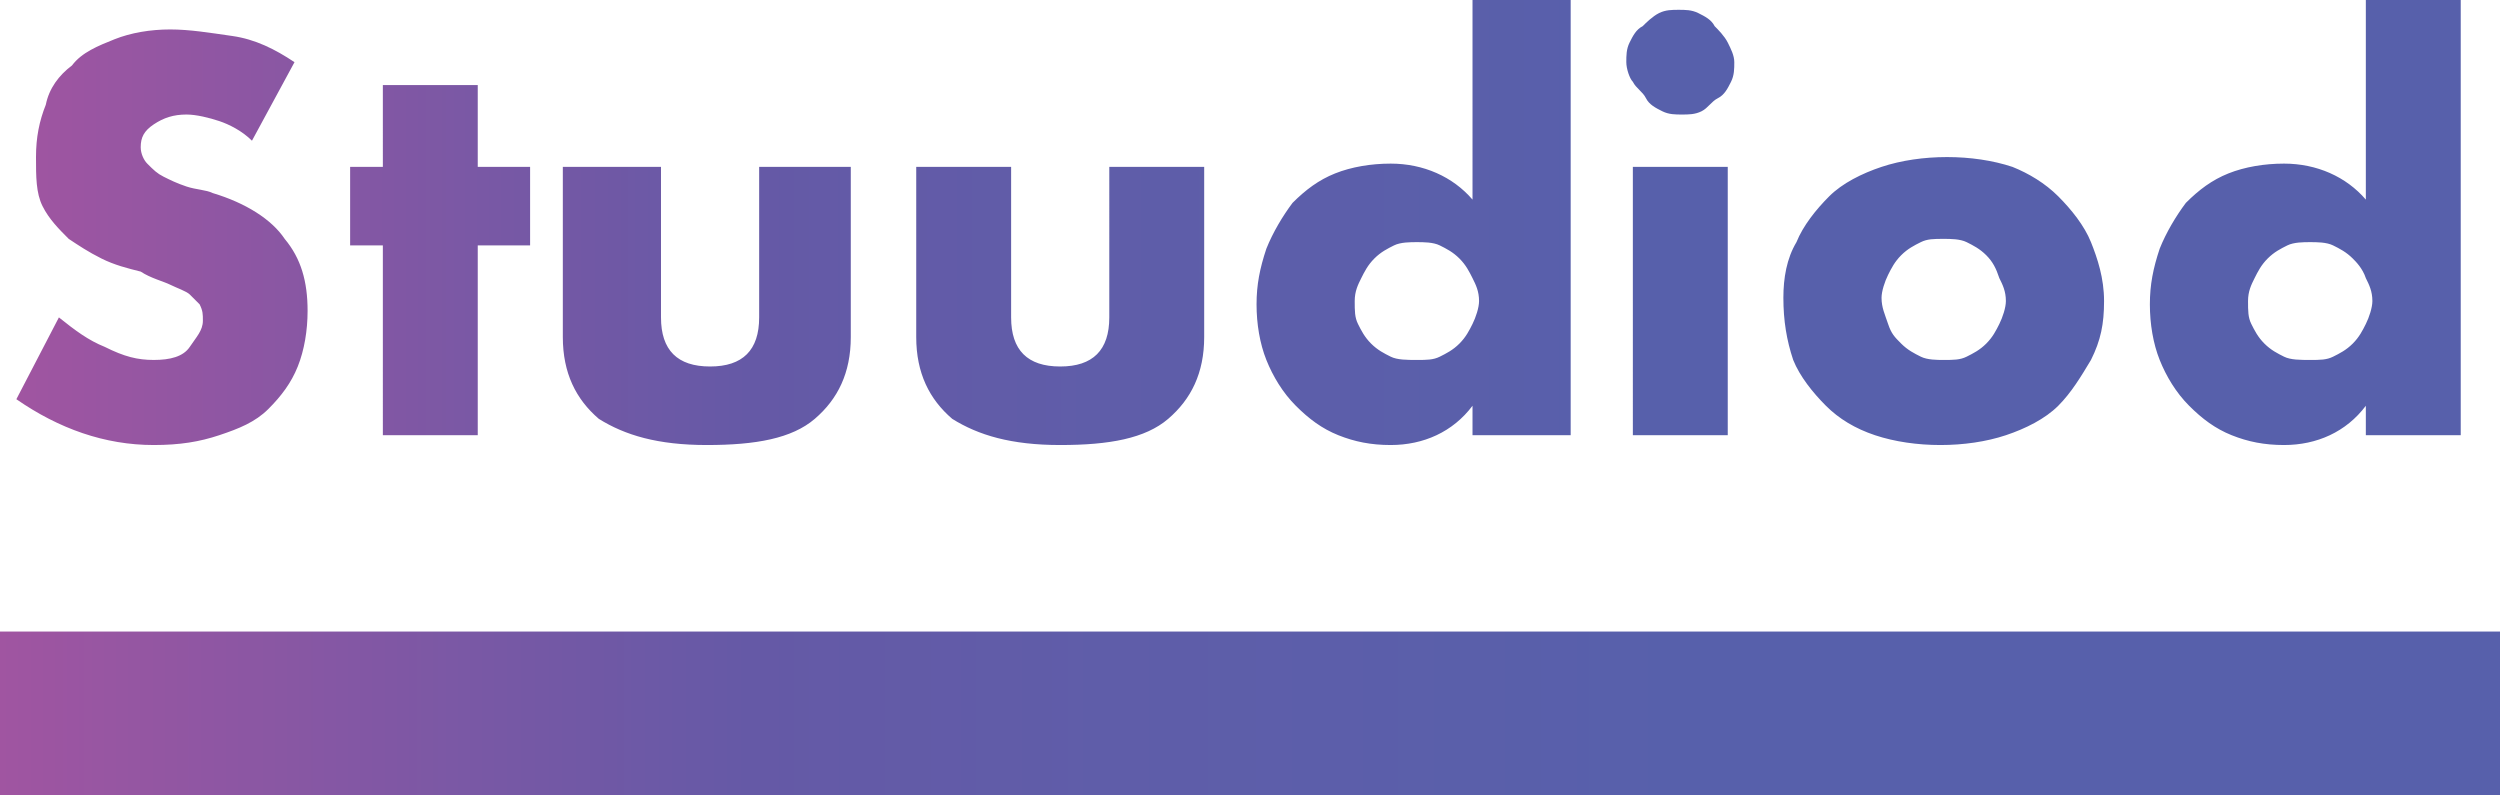<?xml version="1.0" encoding="utf-8"?>
<!-- Generator: Adobe Illustrator 21.0.0, SVG Export Plug-In . SVG Version: 6.00 Build 0)  -->
<svg version="1.1" id="Layer_1" xmlns="http://www.w3.org/2000/svg" xmlns:xlink="http://www.w3.org/1999/xlink" x="0px" y="0px"
	 viewBox="0 0 76.4 24.3" style="enable-background:new 0 0 76.4 24.3;" xml:space="preserve">
<style type="text/css">
	.st0{fill:url(#SVGID_1_);}
	.st1{fill:none;stroke:url(#SVGID_2_);stroke-width:5;stroke-miterlimit:10;}
</style>
<g>
	<linearGradient id="SVGID_1_" gradientUnits="userSpaceOnUse" x1="0.558" y1="6.808" x2="75.246" y2="6.808">
		<stop  offset="0" style="stop-color:#A055A1"/>
		<stop  offset="0.2" style="stop-color:#7758A5"/>
		<stop  offset="0.299" style="stop-color:#6559A6"/>
		<stop  offset="0.445" style="stop-color:#5F5DA9"/>
		<stop  offset="0.673" style="stop-color:#5760AB"/>
		<stop  offset="0.911" style="stop-color:#5760AB"/>
	</linearGradient>
	<path class="st0" d="M7.7,4.3C7.4,4,7,3.8,6.7,3.7C6.4,3.6,6,3.5,5.7,3.5c-0.4,0-0.7,0.1-1,0.3S4.3,4.2,4.3,4.5
		c0,0.2,0.1,0.4,0.2,0.5C4.7,5.2,4.8,5.3,5,5.4c0.2,0.1,0.4,0.2,0.7,0.3C6,5.8,6.3,5.8,6.5,5.9c1,0.3,1.8,0.8,2.2,1.4
		c0.5,0.6,0.7,1.3,0.7,2.2c0,0.6-0.1,1.2-0.3,1.7c-0.2,0.5-0.5,0.9-0.9,1.3c-0.4,0.4-0.9,0.6-1.5,0.8c-0.6,0.2-1.2,0.3-2,0.3
		c-1.5,0-2.9-0.5-4.2-1.4l1.3-2.5c0.5,0.4,0.9,0.7,1.4,0.9C3.8,10.9,4.2,11,4.7,11c0.5,0,0.9-0.1,1.1-0.4s0.4-0.5,0.4-0.8
		c0-0.2,0-0.3-0.1-0.5C6,9.2,5.9,9.1,5.8,9S5.4,8.8,5.2,8.7S4.6,8.5,4.3,8.3C3.9,8.2,3.5,8.1,3.1,7.9c-0.4-0.2-0.7-0.4-1-0.6
		C1.8,7,1.5,6.7,1.3,6.3C1.1,5.9,1.1,5.4,1.1,4.8c0-0.6,0.1-1.1,0.3-1.6C1.5,2.7,1.8,2.3,2.2,2C2.5,1.6,3,1.4,3.5,1.2
		C4,1,4.6,0.9,5.2,0.9c0.6,0,1.2,0.1,1.9,0.2S8.4,1.5,9,1.9L7.7,4.3z M14.6,7.5v5.8h-2.9V7.5h-1V5.1h1V2.6h2.9v2.5h1.6v2.4H14.6z
		 M20.2,5.1v4.6c0,1,0.5,1.5,1.5,1.5c1,0,1.5-0.5,1.5-1.5V5.1H26v5.2c0,1.1-0.4,1.9-1.1,2.5c-0.7,0.6-1.8,0.8-3.3,0.8
		c-1.5,0-2.5-0.3-3.3-0.8c-0.7-0.6-1.1-1.4-1.1-2.5V5.1H20.2z M30.9,5.1v4.6c0,1,0.5,1.5,1.5,1.5c1,0,1.5-0.5,1.5-1.5V5.1h2.9v5.2
		c0,1.1-0.4,1.9-1.1,2.5c-0.7,0.6-1.8,0.8-3.3,0.8c-1.5,0-2.5-0.3-3.3-0.8c-0.7-0.6-1.1-1.4-1.1-2.5V5.1H30.9z M45,0H48v13.3H45
		v-0.9c-0.6,0.8-1.5,1.2-2.5,1.2c-0.6,0-1.1-0.1-1.6-0.3c-0.5-0.2-0.9-0.5-1.3-0.9c-0.4-0.4-0.7-0.9-0.9-1.4s-0.3-1.1-0.3-1.7
		c0-0.6,0.1-1.1,0.3-1.7c0.2-0.5,0.5-1,0.8-1.4c0.4-0.4,0.8-0.7,1.3-0.9c0.5-0.2,1.1-0.3,1.7-0.3c1,0,1.9,0.4,2.5,1.1V0z M41.4,9.2
		c0,0.3,0,0.5,0.1,0.7c0.1,0.2,0.2,0.4,0.4,0.6c0.2,0.2,0.4,0.3,0.6,0.4C42.7,11,43,11,43.3,11c0.3,0,0.5,0,0.7-0.1
		c0.2-0.1,0.4-0.2,0.6-0.4c0.2-0.2,0.3-0.4,0.4-0.6c0.1-0.2,0.2-0.5,0.2-0.7c0-0.3-0.1-0.5-0.2-0.7c-0.1-0.2-0.2-0.4-0.4-0.6
		c-0.2-0.2-0.4-0.3-0.6-0.4c-0.2-0.1-0.5-0.1-0.7-0.1s-0.5,0-0.7,0.1c-0.2,0.1-0.4,0.2-0.6,0.4c-0.2,0.2-0.3,0.4-0.4,0.6
		S41.4,8.9,41.4,9.2z M49.7,1.9c0-0.2,0-0.4,0.1-0.6c0.1-0.2,0.2-0.4,0.4-0.5c0.1-0.1,0.3-0.3,0.5-0.4s0.4-0.1,0.6-0.1
		c0.2,0,0.4,0,0.6,0.1c0.2,0.1,0.4,0.2,0.5,0.4c0.1,0.1,0.3,0.3,0.4,0.5C52.9,1.5,53,1.7,53,1.9c0,0.2,0,0.4-0.1,0.6
		c-0.1,0.2-0.2,0.4-0.4,0.5S52.2,3.3,52,3.4c-0.2,0.1-0.4,0.1-0.6,0.1c-0.2,0-0.4,0-0.6-0.1s-0.4-0.2-0.5-0.4s-0.3-0.3-0.4-0.5
		C49.8,2.4,49.7,2.1,49.7,1.9z M52.8,5.1v8.2h-2.9V5.1H52.8z M54.5,9.1c0-0.6,0.1-1.2,0.4-1.7c0.2-0.5,0.6-1,1-1.4
		c0.4-0.4,1-0.7,1.6-0.9c0.6-0.2,1.3-0.3,2-0.3c0.7,0,1.4,0.1,2,0.3C62,5.3,62.5,5.6,62.9,6c0.4,0.4,0.8,0.9,1,1.4
		c0.2,0.5,0.4,1.1,0.4,1.8c0,0.7-0.1,1.2-0.4,1.8c-0.3,0.5-0.6,1-1,1.4c-0.4,0.4-1,0.7-1.6,0.9s-1.3,0.3-2,0.3c-0.7,0-1.4-0.1-2-0.3
		c-0.6-0.2-1.1-0.5-1.5-0.9c-0.4-0.4-0.8-0.9-1-1.4C54.6,10.4,54.5,9.8,54.5,9.1z M57.5,9.1c0,0.3,0.1,0.5,0.2,0.8s0.2,0.4,0.4,0.6
		c0.2,0.2,0.4,0.3,0.6,0.4c0.2,0.1,0.5,0.1,0.7,0.1c0.3,0,0.5,0,0.7-0.1c0.2-0.1,0.4-0.2,0.6-0.4c0.2-0.2,0.3-0.4,0.4-0.6
		c0.1-0.2,0.2-0.5,0.2-0.7c0-0.3-0.1-0.5-0.2-0.7C61,8.2,60.9,8,60.7,7.8c-0.2-0.2-0.4-0.3-0.6-0.4s-0.5-0.1-0.7-0.1
		c-0.3,0-0.5,0-0.7,0.1s-0.4,0.2-0.6,0.4c-0.2,0.2-0.3,0.4-0.4,0.6C57.6,8.6,57.5,8.9,57.5,9.1z M72.3,0h2.9v13.3h-2.9v-0.9
		c-0.6,0.8-1.5,1.2-2.5,1.2c-0.6,0-1.1-0.1-1.6-0.3c-0.5-0.2-0.9-0.5-1.3-0.9c-0.4-0.4-0.7-0.9-0.9-1.4s-0.3-1.1-0.3-1.7
		c0-0.6,0.1-1.1,0.3-1.7c0.2-0.5,0.5-1,0.8-1.4c0.4-0.4,0.8-0.7,1.3-0.9c0.5-0.2,1.1-0.3,1.7-0.3c1,0,1.9,0.4,2.5,1.1V0z M68.7,9.2
		c0,0.3,0,0.5,0.1,0.7c0.1,0.2,0.2,0.4,0.4,0.6c0.2,0.2,0.4,0.3,0.6,0.4C70,11,70.3,11,70.6,11c0.3,0,0.5,0,0.7-0.1
		c0.2-0.1,0.4-0.2,0.6-0.4c0.2-0.2,0.3-0.4,0.4-0.6c0.1-0.2,0.2-0.5,0.2-0.7c0-0.3-0.1-0.5-0.2-0.7C72.2,8.2,72,8,71.9,7.9
		c-0.2-0.2-0.4-0.3-0.6-0.4c-0.2-0.1-0.5-0.1-0.7-0.1s-0.5,0-0.7,0.1c-0.2,0.1-0.4,0.2-0.6,0.4c-0.2,0.2-0.3,0.4-0.4,0.6
		S68.7,8.9,68.7,9.2z"/>
	<linearGradient id="SVGID_2_" gradientUnits="userSpaceOnUse" x1="0" y1="21.775" x2="76.449" y2="21.775">
		<stop  offset="0" style="stop-color:#A055A1"/>
		<stop  offset="0.2" style="stop-color:#7758A5"/>
		<stop  offset="0.299" style="stop-color:#6559A6"/>
		<stop  offset="0.445" style="stop-color:#5F5DA9"/>
		<stop  offset="0.673" style="stop-color:#5760AB"/>
		<stop  offset="0.911" style="stop-color:#5760AB"/>
	</linearGradient>
	<line class="st1" x1="0" y1="21.8" x2="76.4" y2="21.8"/>
</g>
</svg>
